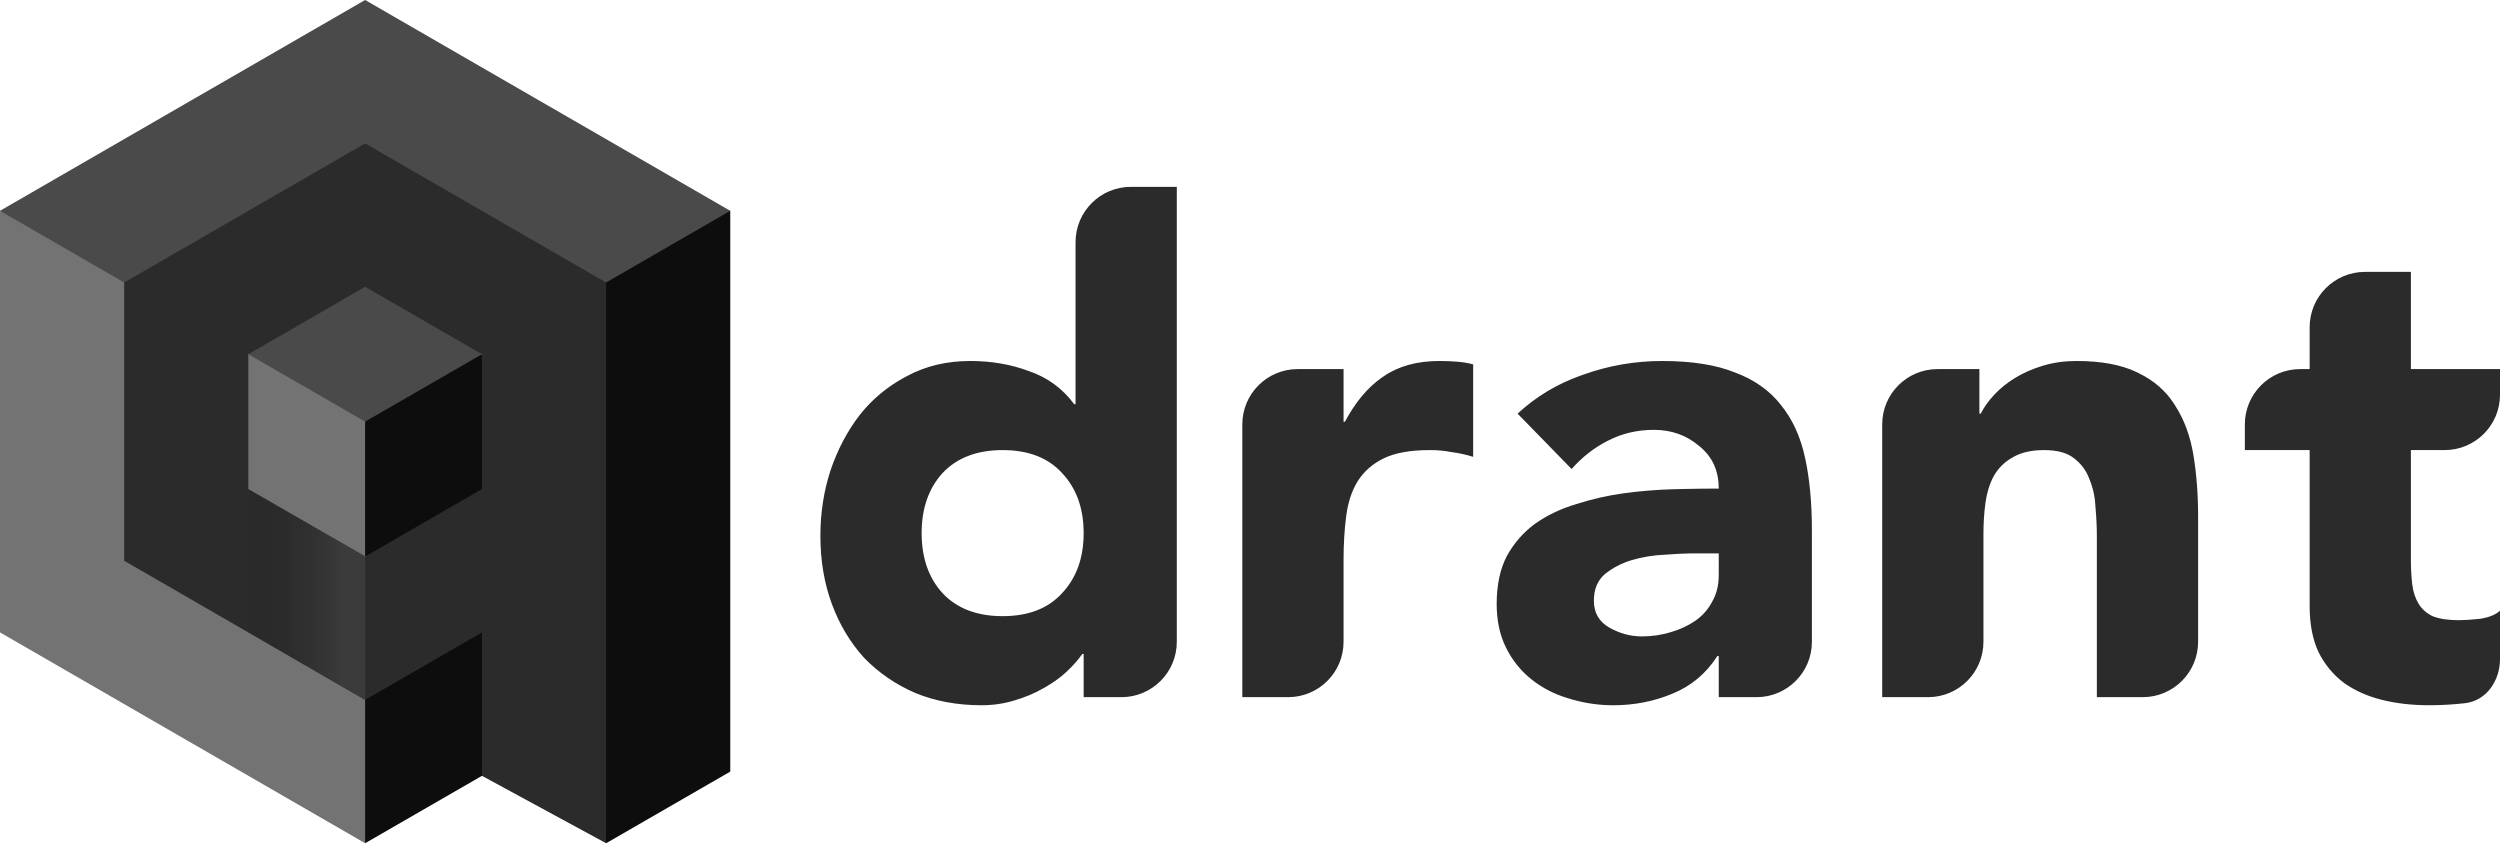 <?xml version="1.0" encoding="UTF-8"?>
<svg width="512px" height="173px" viewBox="0 0 512 173" version="1.1" xmlns="http://www.w3.org/2000/svg" xmlns:xlink="http://www.w3.org/1999/xlink" preserveAspectRatio="xMidYMid">
    <title>qdrant</title>
    <defs>
        <linearGradient x1="81.562%" y1="44.842%" x2="-18.086%" y2="44.842%" id="linearGradient-1">
            <stop stop-color="rgb(59,59,59)" offset="0%"></stop>
            <stop stop-color="rgb(31,31,31)" stop-opacity="0" offset="100%"></stop>
        </linearGradient>
    </defs>
    <g>
        <path d="M241.009,131.444 C241.009,137.703 235.936,142.777 229.678,142.777 L221.932,142.777 L221.932,133.929 L221.655,133.929 C220.826,135.127 219.72,136.371 218.338,137.661 C217.176,138.74 215.791,139.743 214.182,140.673 L213.637,140.98 C211.887,141.993 209.905,142.822 207.693,143.468 C205.573,144.113 203.361,144.435 201.057,144.435 C196.08,144.435 191.565,143.605 187.509,141.946 C183.454,140.196 179.952,137.799 177.003,134.758 C174.146,131.624 171.934,127.938 170.367,123.699 C168.8,119.459 168.017,114.805 168.017,109.737 C168.017,105.036 168.708,100.566 170.091,96.326 C171.565,91.995 173.593,88.17 176.173,84.852 C178.706,81.709 181.733,79.186 185.258,77.284 L185.85,76.973 C189.629,74.945 193.915,73.931 198.707,73.931 C203.039,73.931 207.048,74.622 210.734,76.005 C214.513,77.295 217.6,79.553 219.997,82.779 L220.273,82.779 L220.273,49.596 C220.273,43.338 225.346,38.265 231.604,38.265 L241.009,38.265 L241.009,131.444 Z M221.932,109.183 C221.932,104.114 220.458,100.013 217.508,96.879 C214.651,93.746 210.596,92.179 205.343,92.179 C200.089,92.179 195.989,93.746 193.039,96.879 C190.182,100.013 188.754,104.114 188.754,109.183 C188.754,114.252 190.182,118.353 193.039,121.486 C195.989,124.621 200.089,126.188 205.343,126.188 C210.596,126.188 214.651,124.621 217.508,121.486 C220.458,118.353 221.932,114.252 221.932,109.183 Z M254.426,86.921 C254.426,80.663 259.499,75.59 265.757,75.59 L275.162,75.59 L275.162,86.372 L275.439,86.372 C277.555,82.406 280.05,79.409 282.924,77.381 L283.319,77.111 C286.36,74.991 290.184,73.931 294.793,73.931 C295.991,73.931 297.188,73.977 298.387,74.069 C299.585,74.162 300.691,74.346 301.705,74.622 L301.705,93.562 C300.23,93.101 298.755,92.778 297.281,92.593 C295.899,92.316 294.423,92.178 292.857,92.178 C288.894,92.178 285.761,92.731 283.457,93.837 C281.152,94.943 279.355,96.51 278.065,98.537 C276.867,100.473 276.084,102.823 275.715,105.588 C275.346,108.354 275.162,111.394 275.162,114.712 L275.162,131.444 C275.162,137.702 270.089,142.776 263.831,142.776 L254.426,142.776 L254.426,86.921 Z M352.001,134.345 L351.724,134.345 C349.42,137.939 346.333,140.52 342.462,142.087 C338.684,143.653 334.675,144.436 330.435,144.436 C327.543,144.436 324.729,144.044 321.993,143.259 L321.311,143.054 C318.454,142.225 315.919,140.934 313.707,139.184 C311.495,137.432 309.745,135.266 308.454,132.685 C307.164,130.105 306.519,127.11 306.519,123.7 C306.519,119.83 307.21,116.557 308.592,113.885 C310.068,111.212 312.003,109 314.398,107.249 C316.887,105.498 319.698,104.162 322.831,103.24 C325.966,102.226 329.19,101.489 332.508,101.027 C335.919,100.567 339.282,100.291 342.6,100.198 L344.833,100.144 C347.39,100.088 349.779,100.061 352.001,100.061 C352.001,96.505 350.758,93.679 348.273,91.581 L347.992,91.35 C345.411,89.138 342.324,88.033 338.729,88.033 C335.32,88.033 332.186,88.77 329.329,90.244 C326.564,91.628 324.075,93.563 321.864,96.051 L310.804,84.715 C314.507,81.277 318.8,78.682 323.683,76.931 L324.352,76.697 C329.513,74.854 334.858,73.932 340.388,73.932 C346.471,73.932 351.448,74.716 355.318,76.282 C359.282,77.757 362.415,79.969 364.719,82.918 C367.116,85.867 368.774,89.508 369.696,93.839 C370.618,98.079 371.078,103.009 371.078,108.631 L371.078,131.447 C371.078,137.704 366.005,142.778 359.747,142.778 L352.001,142.778 L352.001,134.345 Z M352.001,113.331 L346.886,113.331 L346.133,113.338 C344.7,113.362 342.969,113.452 340.941,113.608 C338.637,113.7 336.379,114.069 334.167,114.713 C332.048,115.359 330.205,116.327 328.637,117.617 C327.163,118.907 326.426,120.704 326.426,123.009 C326.426,125.498 327.486,127.34 329.605,128.538 C331.725,129.737 333.937,130.335 336.241,130.335 C338.269,130.335 340.205,130.058 342.047,129.505 C343.982,128.953 345.688,128.17 347.162,127.155 C348.524,126.22 349.61,125.049 350.421,123.641 L350.618,123.285 C351.541,121.719 352.001,119.875 352.001,117.756 L352.001,113.331 Z M385.474,86.921 C385.474,80.663 390.547,75.59 396.805,75.59 L405.381,75.59 L405.381,84.714 L405.657,84.714 C406.302,83.424 407.223,82.134 408.422,80.843 C409.62,79.553 411.049,78.401 412.707,77.387 C414.366,76.373 416.255,75.544 418.375,74.899 C420.494,74.254 422.799,73.931 425.288,73.931 C430.331,73.931 434.439,74.696 437.614,76.224 L438.006,76.42 C441.07,77.908 443.469,79.979 445.203,82.631 L445.471,83.055 C447.314,85.912 448.558,89.276 449.204,93.146 C449.848,97.017 450.171,101.211 450.171,105.728 L450.171,131.444 C450.171,137.703 445.098,142.777 438.84,142.777 L429.435,142.777 L429.435,109.874 C429.435,107.938 429.342,105.958 429.158,103.929 C429.065,101.81 428.651,99.875 427.914,98.124 C427.268,96.372 426.209,94.944 424.735,93.838 C423.352,92.732 421.324,92.179 418.652,92.179 C416.136,92.179 414.07,92.628 412.452,93.526 L412.154,93.699 C410.496,94.622 409.205,95.911 408.284,97.57 C407.454,99.137 406.901,100.934 406.625,102.962 C406.348,104.99 406.21,107.109 406.21,109.321 L406.21,131.444 C406.21,137.703 401.137,142.777 394.879,142.777 L385.474,142.777 L385.474,86.921 Z M512,80.847 C512,87.105 506.927,92.178 500.669,92.178 L493.752,92.178 L493.752,114.575 C493.752,116.417 493.845,118.123 494.028,119.689 C494.213,121.164 494.628,122.453 495.273,123.559 C495.918,124.665 496.886,125.541 498.176,126.187 C499.558,126.74 501.355,127.015 503.567,127.015 C504.673,127.015 506.102,126.924 507.853,126.739 C509.696,126.462 511.079,125.911 512,125.081 L512,134.967 C512,139.403 509.222,143.53 504.811,144.019 C502.323,144.296 499.881,144.434 497.484,144.434 C493.983,144.434 490.757,144.066 487.807,143.328 C484.859,142.592 482.278,141.439 480.066,139.873 C477.854,138.214 476.103,136.094 474.813,133.513 C473.615,130.933 473.015,127.8 473.015,124.113 L473.015,92.178 L459.744,92.178 L459.744,86.92 C459.744,80.663 464.818,75.59 471.075,75.59 L473.015,75.59 L473.015,67.014 C473.015,60.756 478.09,55.683 484.347,55.683 L493.752,55.683 L493.752,75.59 L512,75.59 L512,80.847 Z" fill="rgb(43,43,43)"></path>
        <g transform="translate(0, 0)">
            <polygon fill="rgb(13,13,13)" points="117.61 158.742 114.167 63.803 107.931 38.773 149.557 43.179 149.557 158.023 124.129 172.698"></polygon>
            <polygon fill="rgb(74,74,74)" points="149.554 43.173 124.126 57.858 71.653 46.348 10.233 71.355 -6.4411578e-14 43.173 37.382 21.586 74.776 0 112.159 21.586"></polygon>
            <polyline fill="rgb(115,115,115)" points="0.002 43.173 25.429 57.858 40.169 101.695 89.938 141.516 74.779 172.691 37.385 151.103 0.002 129.517 0.002 43.172"></polyline>
            <polyline fill="rgb(13,13,13)" points="91.637 118.481 74.779 143.333 74.779 172.693 98.699 158.891 111.025 140.487"></polyline>
            <polygon fill="rgb(74,74,74)" points="74.789 113.983 50.858 72.549 56.013 58.817 75.608 49.316 98.699 72.55"></polygon>
            <polyline fill="rgb(115,115,115)" points="50.858 72.546 74.779 86.348 74.779 113.974 52.655 114.925 39.273 97.838 50.858 72.546"></polyline>
            <polygon fill="rgb(13,13,13)" points="74.779 86.345 98.699 72.545 114.979 99.652 95.279 115.929 74.779 113.972"></polygon>
            <path d="M98.699,158.889 L124.127,172.692 L124.127,57.859 L99.447,43.616 L74.779,29.372 L50.099,43.616 L25.431,57.859 L25.431,114.844 L50.099,129.087 L74.779,143.332 L98.699,129.518 L98.699,158.889 Z M98.699,100.158 L74.779,113.971 L50.858,100.158 L50.858,72.544 L74.779,58.731 L98.699,72.544 L98.699,100.158" fill="rgb(43,43,43)"></path>
        </g>
        <polygon fill="url(#linearGradient-1)" points="74.789 143.342 74.789 113.978 50.993 100.283 50.993 129.598"></polygon>
    </g>
</svg>

